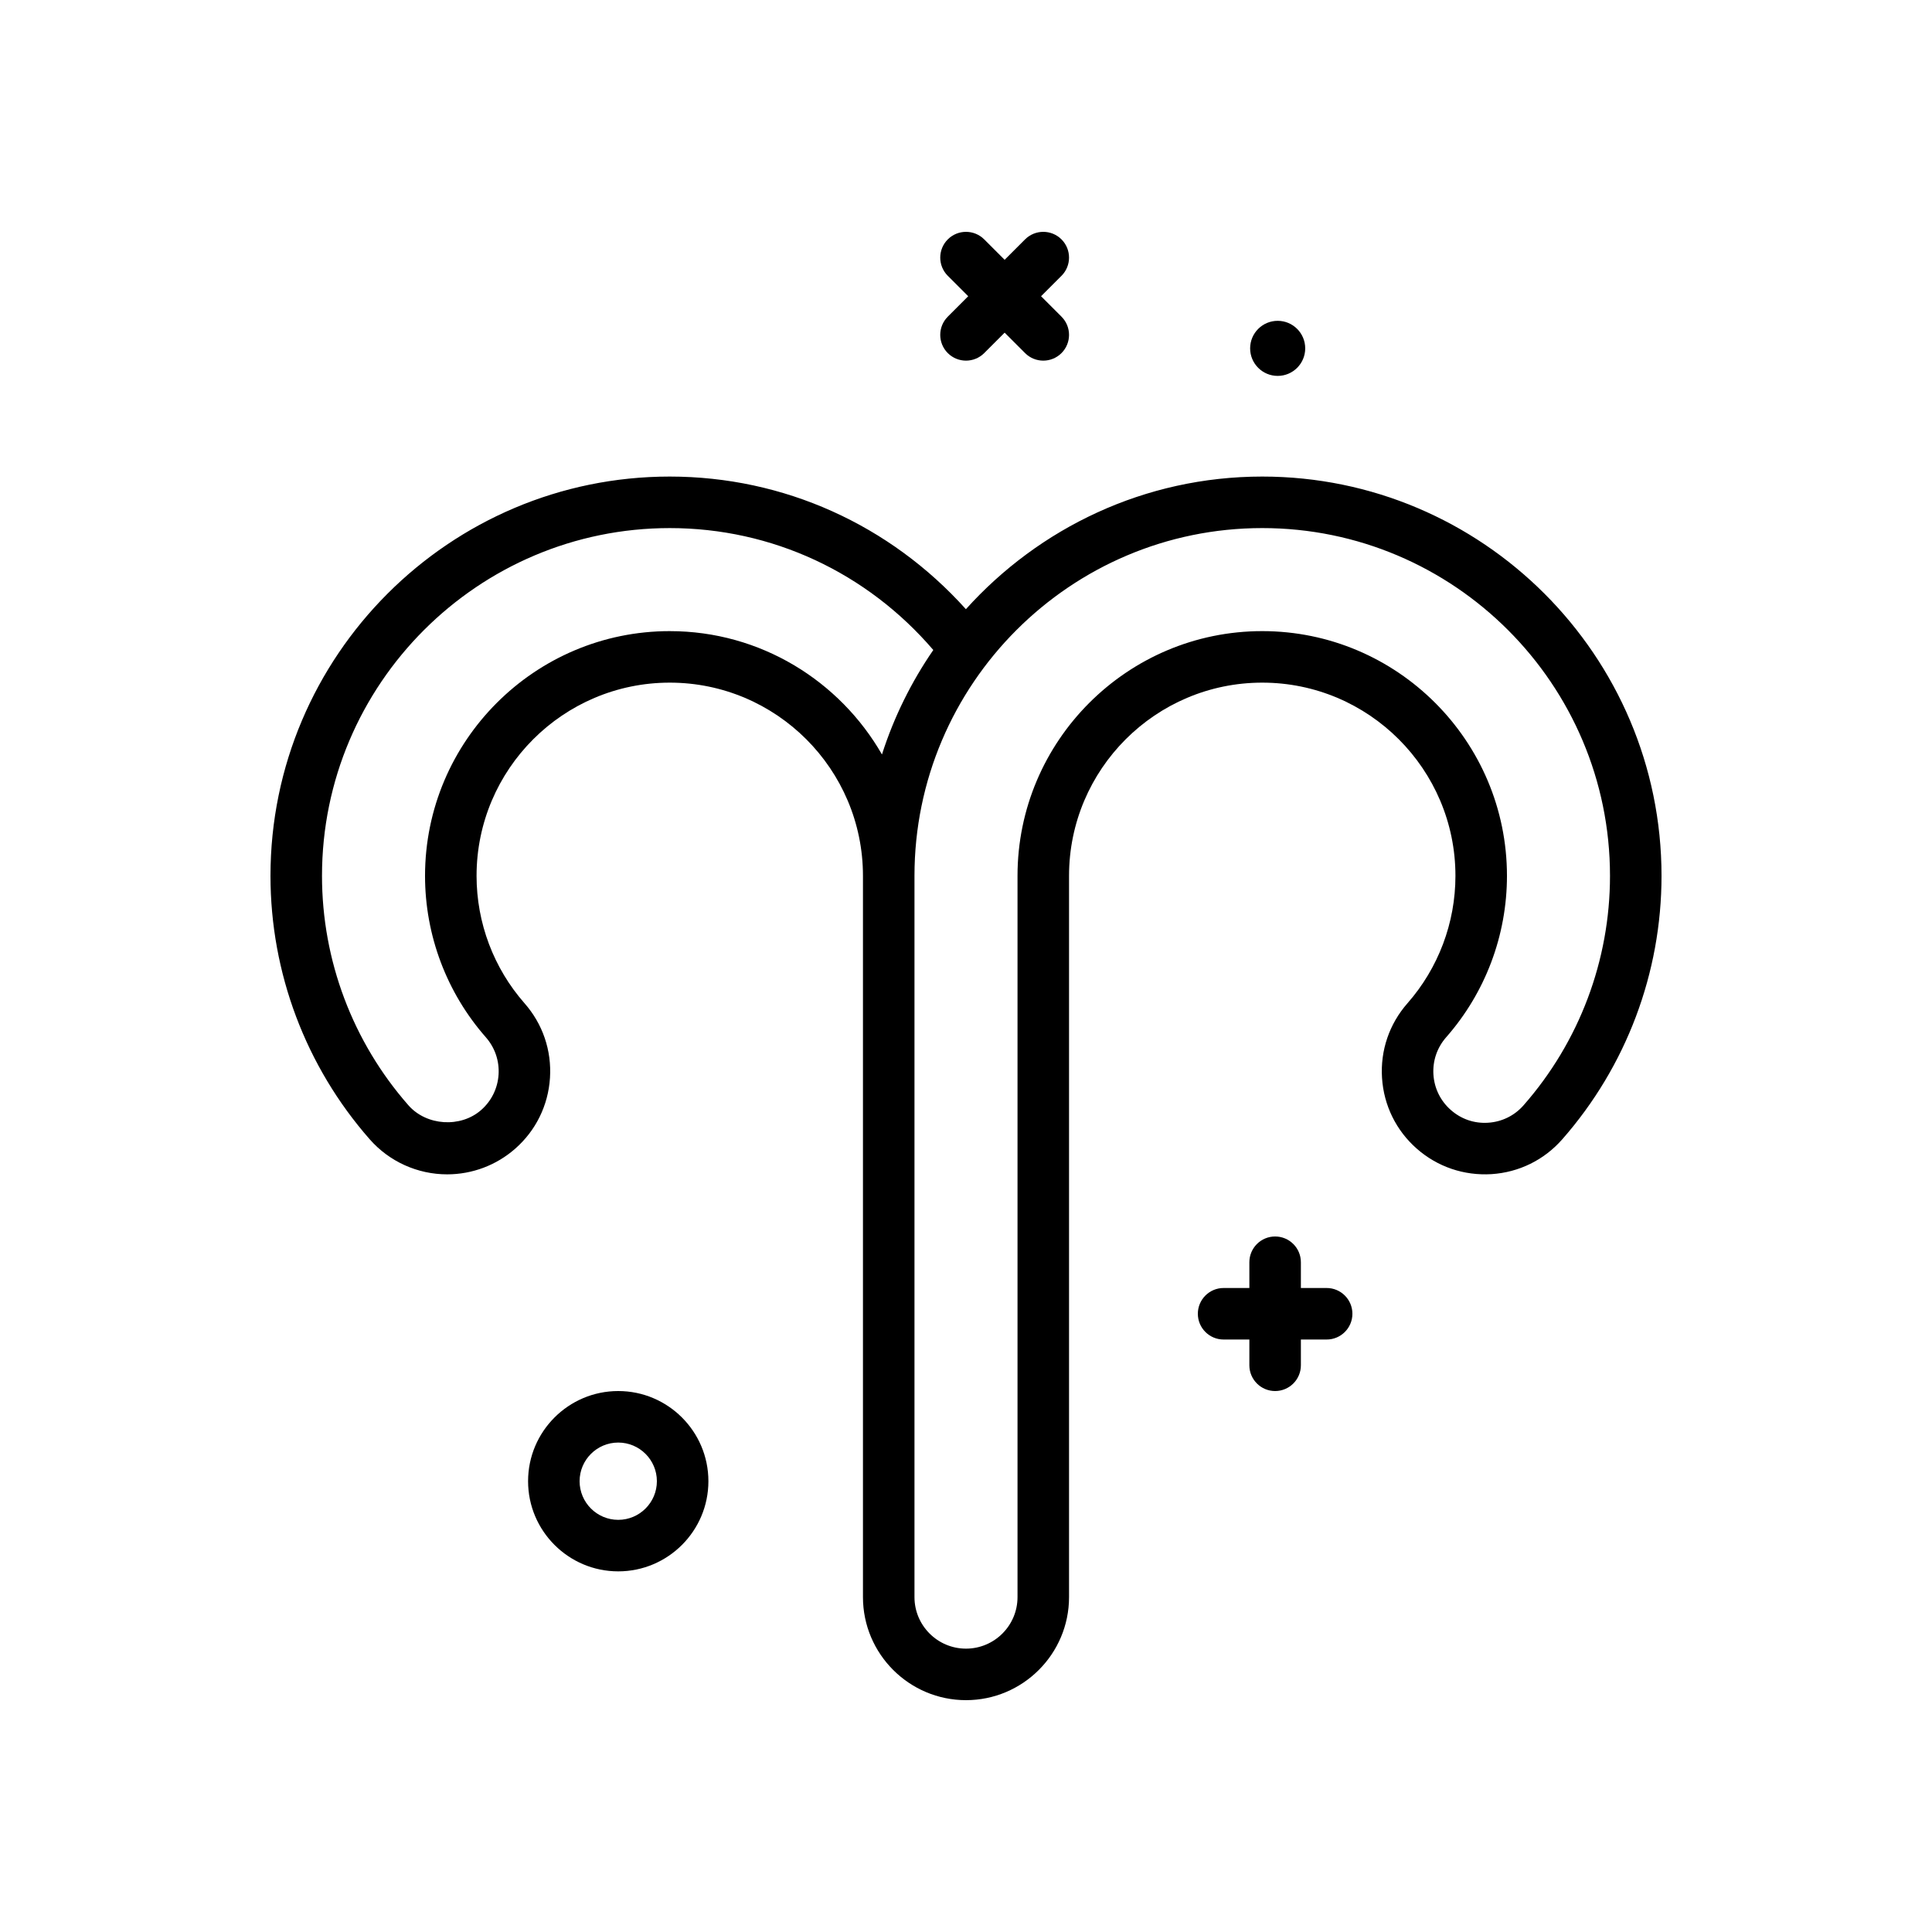 <svg id="aries" enable-background="new 0 0 300 300" height="512" viewBox="0 0 300 300" width="512" xmlns="http://www.w3.org/2000/svg"><g><path d="m198.397 58.369c2.362 0 4.276-1.915 4.276-4.276s-1.915-4.276-4.276-4.276-4.277 1.915-4.277 4.276 1.915 4.276 4.277 4.276z"/><path d="m147.172 54.828c.781.781 1.805 1.172 2.828 1.172s2.047-.391 2.828-1.172l3.172-3.172 3.172 3.172c.781.781 1.805 1.172 2.828 1.172s2.047-.391 2.828-1.172c1.562-1.562 1.562-4.094 0-5.656l-3.172-3.172 3.172-3.172c1.562-1.562 1.562-4.094 0-5.656s-4.094-1.562-5.656 0l-3.172 3.172-3.172-3.172c-1.562-1.562-4.094-1.562-5.656 0s-1.562 4.094 0 5.656l3.172 3.172-3.172 3.172c-1.563 1.562-1.563 4.094 0 5.656z"/><path d="m96 216c-7.719 0-14 6.281-14 14s6.281 14 14 14 14-6.281 14-14-6.281-14-14-14zm0 20c-3.309 0-6-2.691-6-6s2.691-6 6-6 6 2.691 6 6-2.691 6-6 6z"/><path d="m196 74c-18.265 0-34.659 7.986-46.015 20.594-11.773-13.093-28.264-20.594-45.985-20.594-34.188 0-62 27.812-62 62 0 15.07 5.475 29.602 15.414 40.914 3.037 3.455 7.418 5.438 12.023 5.438 3.889 0 7.639-1.414 10.559-3.98 3.211-2.82 5.129-6.723 5.404-10.99.275-4.264-1.127-8.381-3.949-11.592-4.805-5.47-7.451-12.497-7.451-19.79 0-16.543 13.457-30 30-30s30 13.457 30 30v112c0 8.822 7.178 16 16 16s16-7.178 16-16v-112c0-16.543 13.457-30 30-30s30 13.457 30 30c0 7.293-2.646 14.32-7.451 19.789-2.822 3.211-4.225 7.328-3.949 11.592.275 4.268 2.193 8.17 5.404 10.988 3.209 2.822 7.32 4.209 11.592 3.951 4.268-.275 8.17-2.195 10.988-5.406 9.941-11.312 15.416-25.844 15.416-40.914 0-34.188-27.812-62-62-62zm-92 24c-20.953 0-38 17.047-38 38 0 9.236 3.354 18.141 9.443 25.07 1.41 1.605 2.111 3.664 1.975 5.797-.139 2.133-1.098 4.084-2.703 5.494-3.193 2.805-8.49 2.459-11.291-.729-8.656-9.851-13.424-22.505-13.424-35.632 0-29.775 24.225-54 54-54 15.873 0 30.62 6.91 40.923 18.931-3.403 4.94-6.107 10.392-7.972 16.22-6.561-11.423-18.859-19.151-32.951-19.151zm132.574 73.635c-1.408 1.604-3.359 2.564-5.492 2.701-2.158.145-4.193-.564-5.797-1.977-1.605-1.408-2.564-3.359-2.703-5.492-.137-2.133.564-4.191 1.975-5.797 6.09-6.93 9.443-15.834 9.443-25.07 0-20.953-17.047-38-38-38s-38 17.047-38 38v112c0 4.412-3.588 8-8 8s-8-3.588-8-8v-112c0-29.775 24.225-54 54-54s54 24.225 54 54c0 13.127-4.768 25.781-13.426 35.635z"/><path d="m206 200h-4v-4c0-2.209-1.791-4-4-4s-4 1.791-4 4v4h-4c-2.209 0-4 1.791-4 4s1.791 4 4 4h4v4c0 2.209 1.791 4 4 4s4-1.791 4-4v-4h4c2.209 0 4-1.791 4-4s-1.791-4-4-4z"/></g></svg>